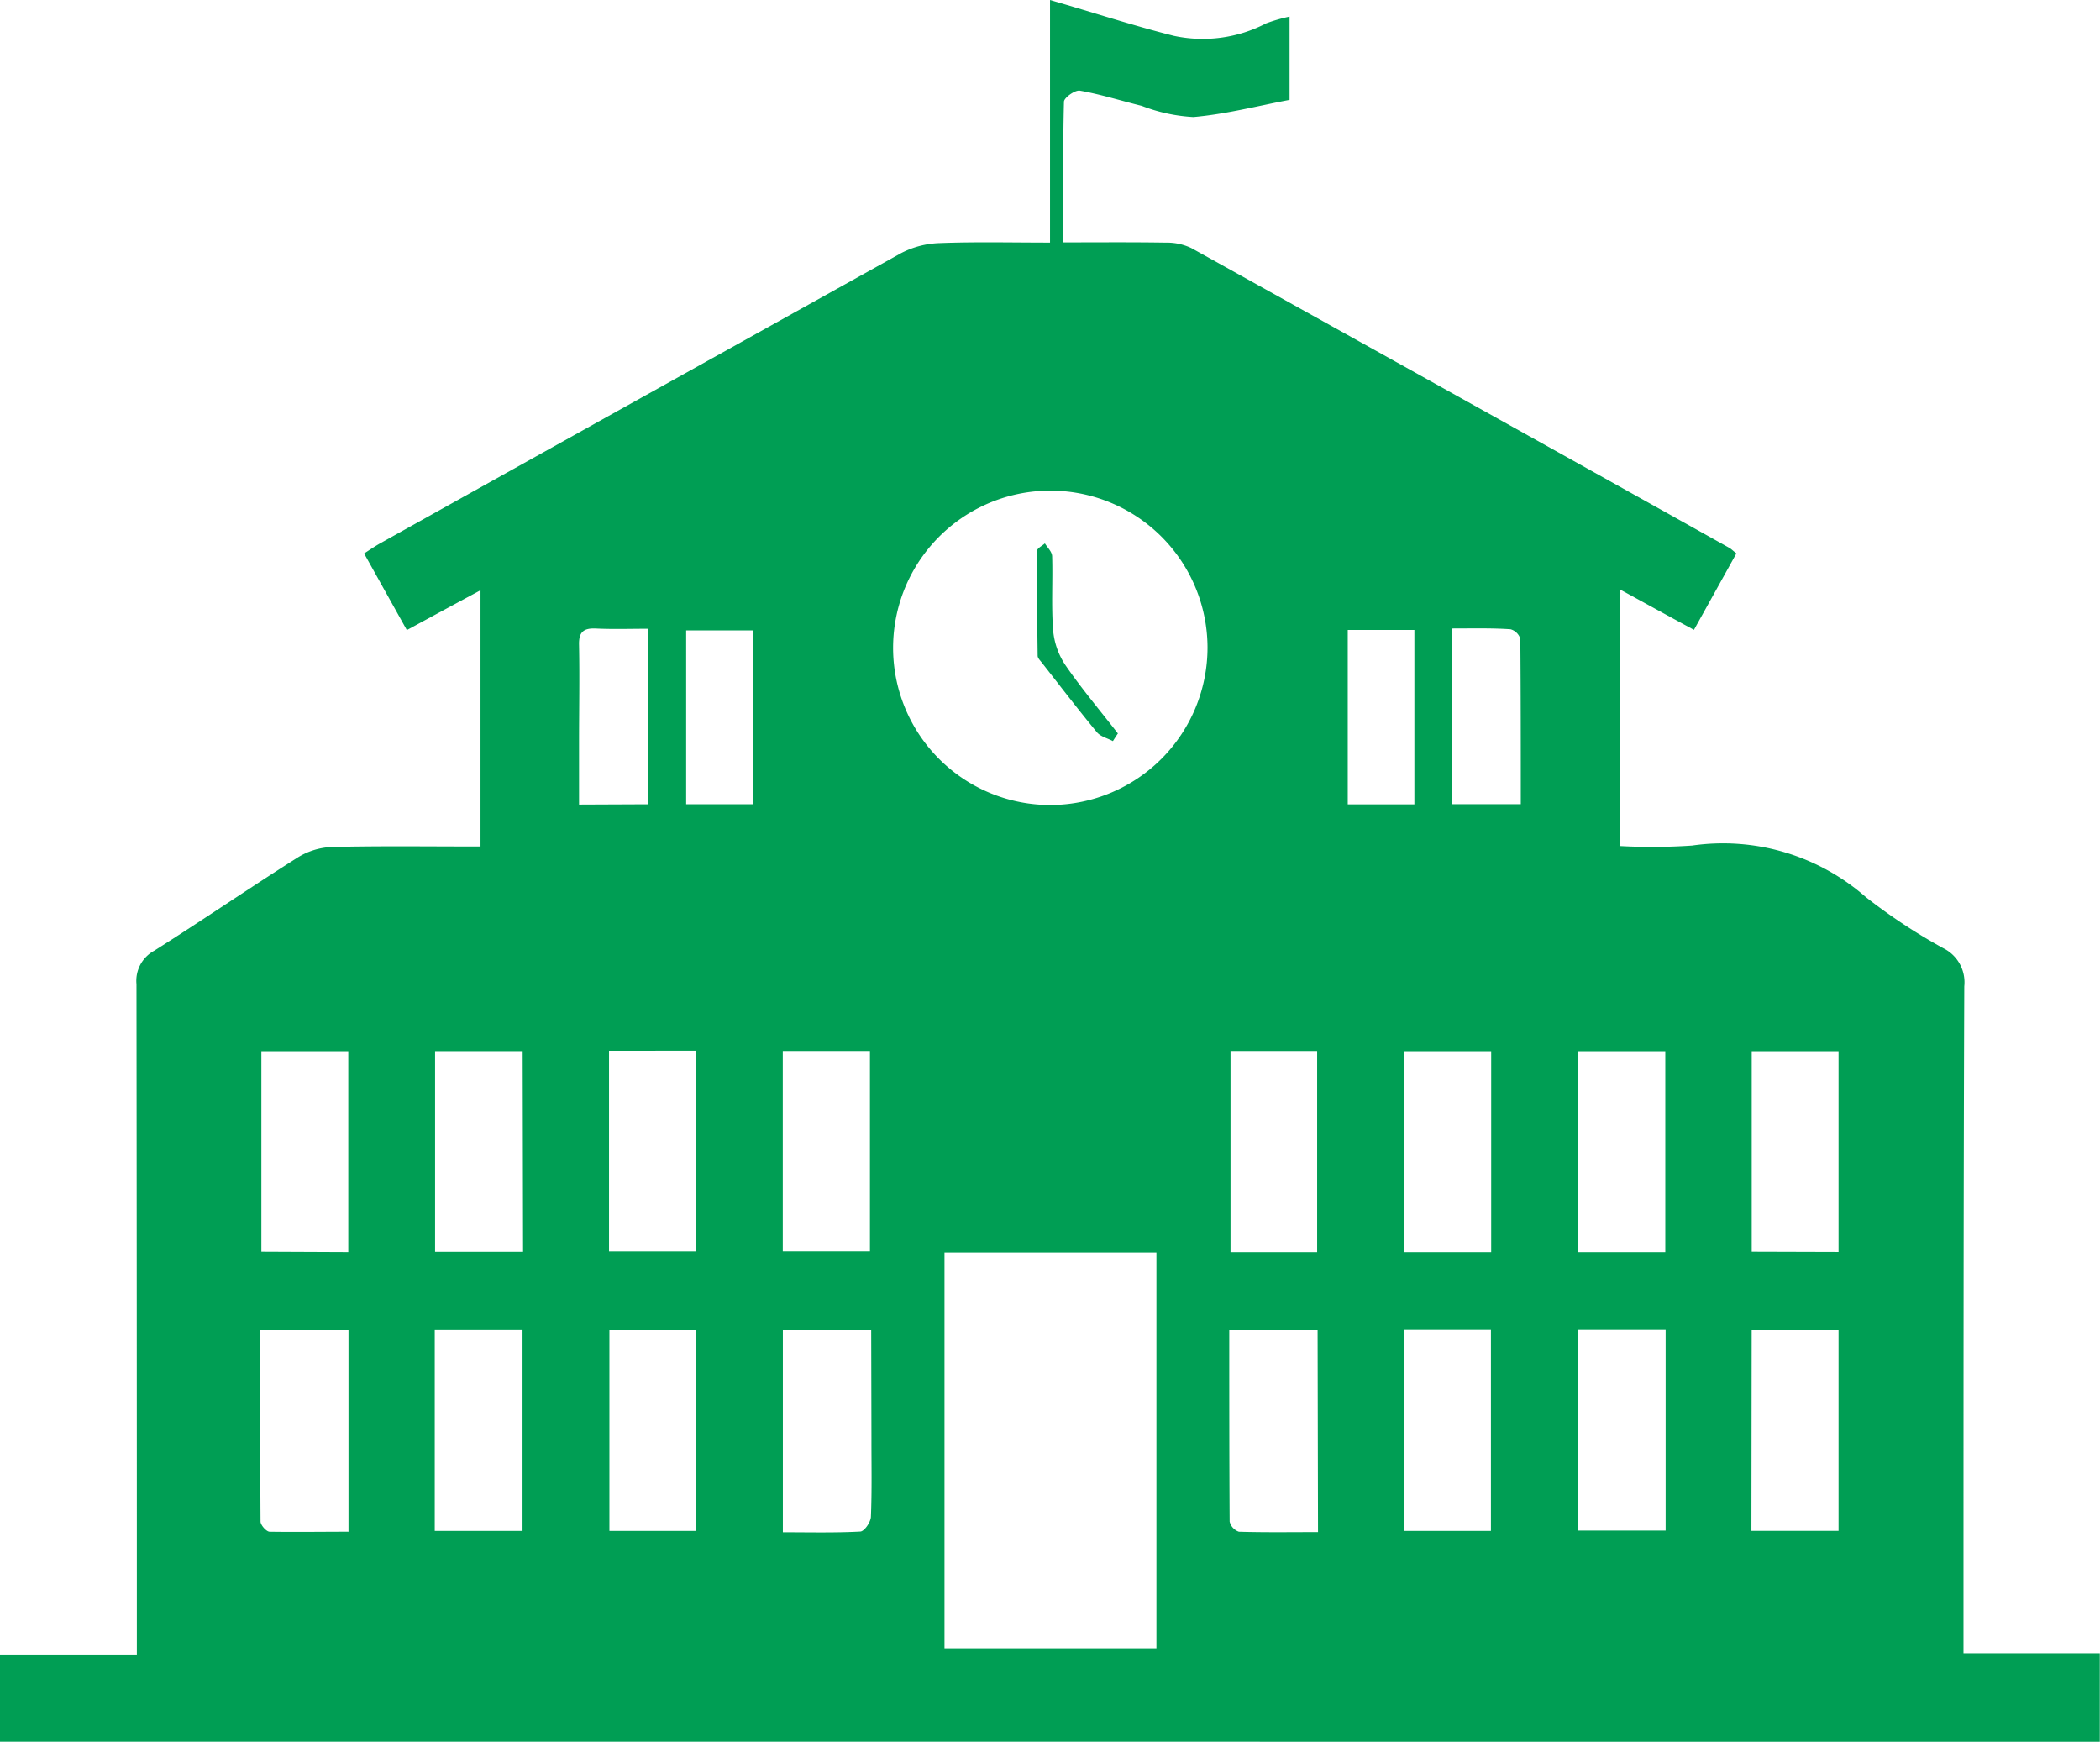 <svg xmlns="http://www.w3.org/2000/svg" width="50.425" height="41.826" viewBox="0 0 50.425 41.826">
  <g id="school-edu" transform="translate(-37.853 -399.886)">
    <g id="Group_93" data-name="Group 93">
      <path id="Path_223" data-name="Path 223" d="M37.853,441.712v-2.093h3.286v-.69q0-7.7-.009-15.412a.821.821,0,0,1,.425-.8c1.161-.734,2.295-1.511,3.457-2.246a1.678,1.678,0,0,1,.821-.246c1.173-.027,2.347-.011,3.558-.011V414.06c-.59.318-1.148.619-1.769.957-.344-.617-.677-1.213-1.026-1.84.153-.1.272-.181.4-.252q6.243-3.483,12.489-6.957a2.146,2.146,0,0,1,.932-.244c.859-.033,1.721-.012,2.649-.012v-5.826c1.037.3,1.995.614,2.971.86a3.292,3.292,0,0,0,2.22-.3,4,4,0,0,1,.561-.162v2c-.746.14-1.521.343-2.309.412a4.035,4.035,0,0,1-1.24-.268c-.5-.123-.983-.277-1.485-.365-.114-.022-.381.168-.383.265-.028,1.106-.018,2.213-.018,3.379.851,0,1.657-.007,2.462.006a1.355,1.355,0,0,1,.615.131q6.466,3.592,12.921,7.2c.042.024.076.061.166.131-.332.6-.663,1.195-1.019,1.836-.6-.324-1.156-.631-1.771-.967v6.159a14.207,14.207,0,0,0,1.728-.012,5.2,5.2,0,0,1,4.17,1.238,13.709,13.709,0,0,0,1.864,1.229.912.912,0,0,1,.5.912C85,428.681,85,433.785,85,438.89v.7h3.273v2.123Zm22.679-11.74v9.5h5.089v-9.5H60.532Zm6.316-14.545a3.775,3.775,0,1,0-3.744,3.791A3.783,3.783,0,0,0,66.848,415.427Zm11,21.217v-4.836H75.742v4.836Zm-4.195.008v-4.844H71.57v4.844Zm-19.081,0v-4.834H52.486v4.834Zm-4.172,0v-4.84H48.292v4.84Zm31.6-6.693V425.13H79.915v4.823Zm-4.16.005v-4.835h-2.1v4.835Zm-4.181,0v-4.835h-2.1v4.835Zm-4.179,0v-4.84H67.4v4.84Zm-12.831-4.84v4.82h2.093v-4.82Zm-4.172-.006v4.828H54.57v-4.828Zm-2.074.01H48.3v4.828h2.113Zm-4.187,4.834V425.13H44.129v4.823Zm.005,6.718v-4.855H44.1c0,1.559,0,3.078.009,4.6,0,.086.139.244.218.246C44.952,436.681,45.577,436.671,46.227,436.671Zm12.551-4.863H56.651v4.867c.64,0,1.249.016,1.856-.017.1,0,.253-.227.258-.354.026-.629.012-1.258.013-1.886Zm10.719.01H67.37c0,1.56,0,3.08.009,4.6a.342.342,0,0,0,.222.244c.623.019,1.246.009,1.9.009Zm10.417,4.824h2.092V431.82H79.914Zm-7.187-21.664v4.211h1.649c0-1.338,0-2.654-.011-3.969a.339.339,0,0,0-.235-.232C73.674,414.966,73.216,414.978,72.727,414.978Zm-2.506.027v4.188h1.6v-4.188Zm-14.286.01h-1.6V419.2h1.6Zm-2.517,4.176v-4.215c-.438,0-.847.014-1.255-.006-.3-.013-.41.092-.4.4.015.775,0,1.552,0,2.328v1.5Z" fill="#009e54" fill-rule="evenodd"/>
      <path id="Path_224" data-name="Path 224" d="M64.576,417.683c-.131-.07-.3-.109-.386-.215-.452-.547-.883-1.111-1.321-1.67-.039-.05-.1-.109-.1-.166-.011-.839-.019-1.681-.013-2.521,0-.059.121-.117.187-.176.061.1.171.2.174.309.018.593-.022,1.189.024,1.781a1.78,1.78,0,0,0,.3.842c.389.564.834,1.09,1.255,1.633C64.654,417.56,64.615,417.623,64.576,417.683Z" fill="#009e54" fill-rule="evenodd"/>
    </g>
  </g>
</svg>
